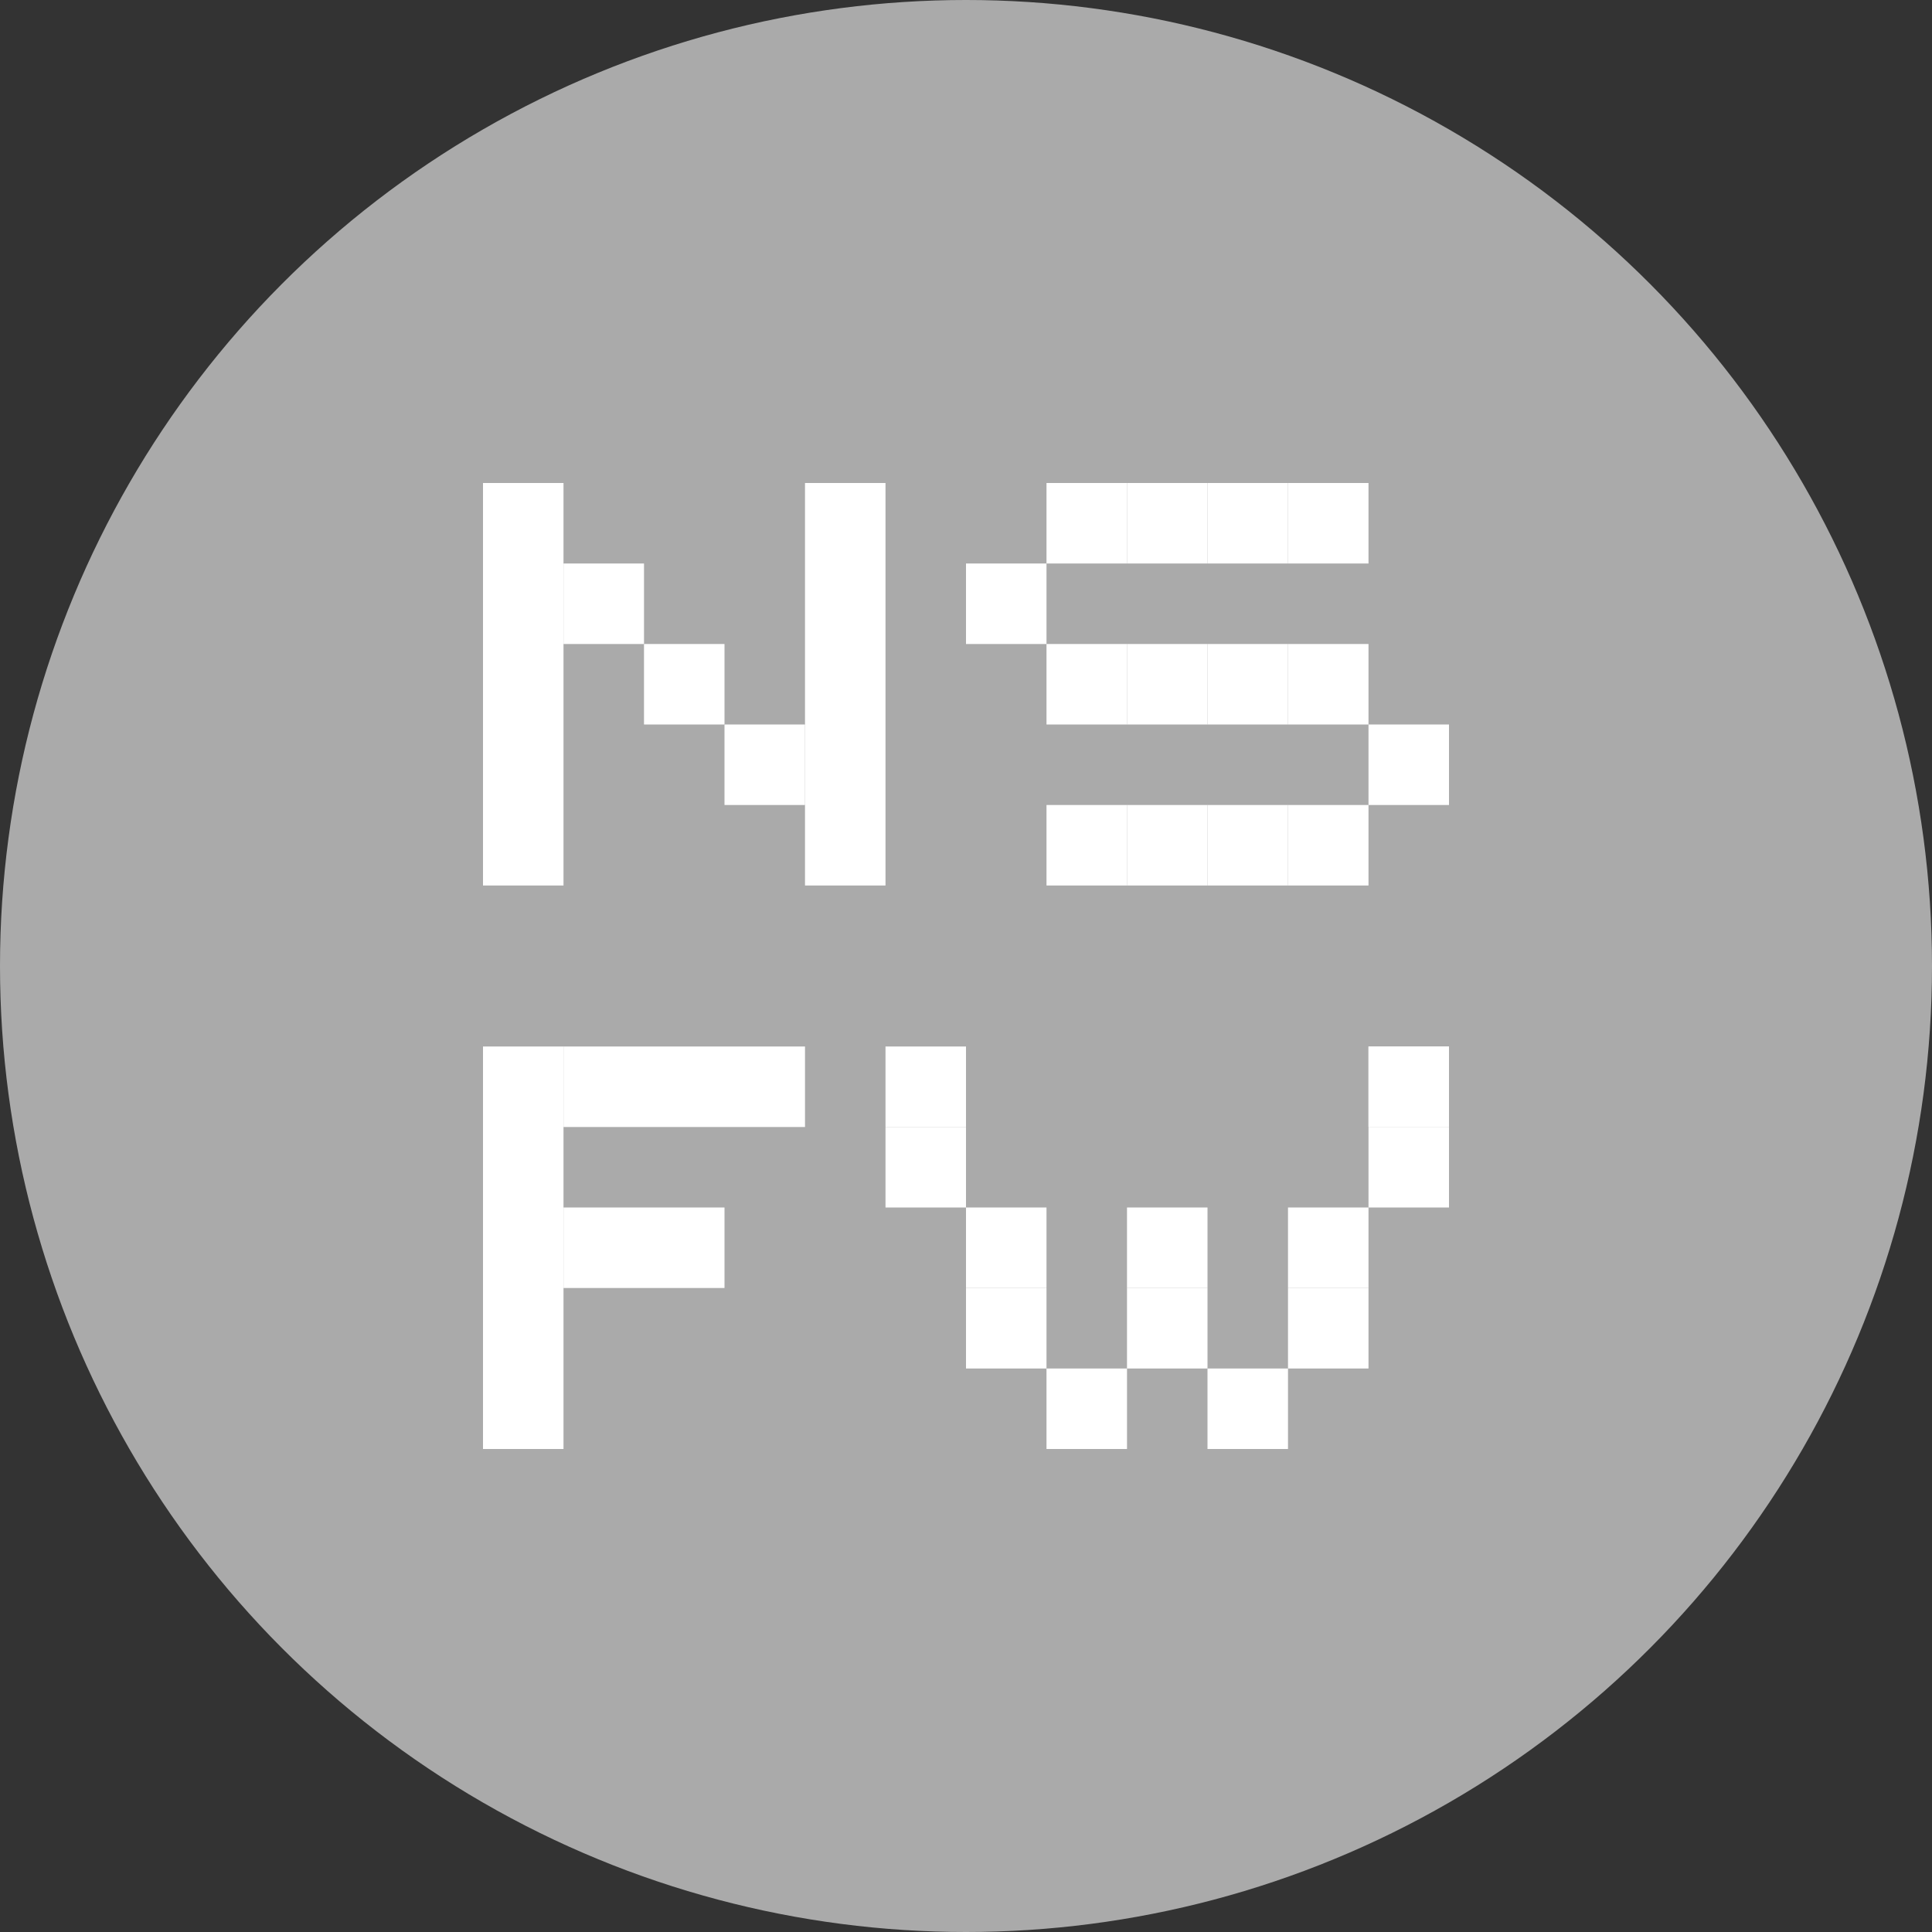 <svg width="24px" height="24px" viewBox="0 0 24 24" version="1.1" xmlns="http://www.w3.org/2000/svg" xmlns:xlink="http://www.w3.org/1999/xlink">
    <rect x="0" y="0" width="24" height="24" fill="#333333" stroke="none"/>
    <g id="Profile" stroke="none" stroke-width="1" fill="none" fill-rule="evenodd">
        <g id="Featured-Modal" transform="translate(-150, -541)">
            <g id="Bkgd">
                <g id="Badges" transform="translate(15, 540)">
                    <g id="Badge-/-NSFW" transform="translate(135, 1)">
                        <circle id="Oval" fill="#AAAAAA" cx="12" cy="12" r="12"></circle>
                        <rect id="Rectangle-3" fill="#FFFFFF" x="6" y="6" width="1" height="5"></rect>
                        <rect id="Rectangle-3" fill="#FFFFFF" x="6" y="13" width="1" height="5"></rect>
                        <rect id="Rectangle-3" fill="#FFFFFF" x="10" y="6" width="1" height="5"></rect>
                        <rect id="Rectangle-3" fill="#FFFFFF" x="11" y="13" width="1" height="1"></rect>
                        <rect id="Rectangle-3" fill="#FFFFFF" x="11" y="14" width="1" height="1"></rect>
                        <rect id="Rectangle-3" fill="#FFFFFF" x="12" y="15" width="1" height="1"></rect>
                        <rect id="Rectangle-3" fill="#FFFFFF" x="12" y="16" width="1" height="1"></rect>
                        <rect id="Rectangle-3" fill="#FFFFFF" x="13" y="17" width="1" height="1"></rect>
                        <rect id="Rectangle-3" fill="#FFFFFF" x="14" y="16" width="1" height="1"></rect>
                        <rect id="Rectangle-3" fill="#FFFFFF" x="14" y="15" width="1" height="1"></rect>
                        <rect id="Rectangle-3" fill="#FFFFFF" x="15" y="17" width="1" height="1"></rect>
                        <rect id="Rectangle-3" fill="#FFFFFF" x="16" y="16" width="1" height="1"></rect>
                        <rect id="Rectangle-3" fill="#FFFFFF" x="16" y="15" width="1" height="1"></rect>
                        <rect id="Rectangle-3" fill="#FFFFFF" x="17" y="14" width="1" height="1"></rect>
                        <rect id="Rectangle-3" fill="#FFFFFF" x="17" y="13" width="1" height="1"></rect>
                        <rect id="Rectangle-3" fill="#FFFFFF" x="17" y="13" width="1" height="1"></rect>
                        <rect id="Rectangle-3" fill="#FFFFFF" x="15" y="6" width="1" height="1"></rect>
                        <rect id="Rectangle-3" fill="#FFFFFF" x="16" y="6" width="1" height="1"></rect>
                        <rect id="Rectangle-3" fill="#FFFFFF" x="14" y="6" width="1" height="1"></rect>
                        <rect id="Rectangle-3" fill="#FFFFFF" x="13" y="6" width="1" height="1"></rect>
                        <rect id="Rectangle-3" fill="#FFFFFF" x="12" y="7" width="1" height="1"></rect>
                        <rect id="Rectangle-3" fill="#FFFFFF" x="14" y="8" width="1" height="1"></rect>
                        <rect id="Rectangle-3" fill="#FFFFFF" x="13" y="8" width="1" height="1"></rect>
                        <rect id="Rectangle-3" fill="#FFFFFF" x="15" y="8" width="1" height="1"></rect>
                        <rect id="Rectangle-3" fill="#FFFFFF" x="16" y="8" width="1" height="1"></rect>
                        <rect id="Rectangle-3" fill="#FFFFFF" x="17" y="9" width="1" height="1"></rect>
                        <rect id="Rectangle-3" fill="#FFFFFF" x="15" y="10" width="1" height="1"></rect>
                        <rect id="Rectangle-3" fill="#FFFFFF" x="16" y="10" width="1" height="1"></rect>
                        <rect id="Rectangle-3" fill="#FFFFFF" x="14" y="10" width="1" height="1"></rect>
                        <rect id="Rectangle-3" fill="#FFFFFF" x="13" y="10" width="1" height="1"></rect>
                        <rect id="Rectangle-3" fill="#FFFFFF" x="7" y="13" width="3" height="1"></rect>
                        <rect id="Rectangle-3" fill="#FFFFFF" x="7" y="15" width="2" height="1"></rect>
                        <rect id="Rectangle-3" fill="#FFFFFF" x="7" y="7" width="1" height="1"></rect>
                        <rect id="Rectangle-3" fill="#FFFFFF" x="8" y="8" width="1" height="1"></rect>
                        <rect id="Rectangle-3" fill="#FFFFFF" x="9" y="9" width="1" height="1"></rect>
                    </g>
                </g>
            </g>
        </g>
    </g>
</svg>
